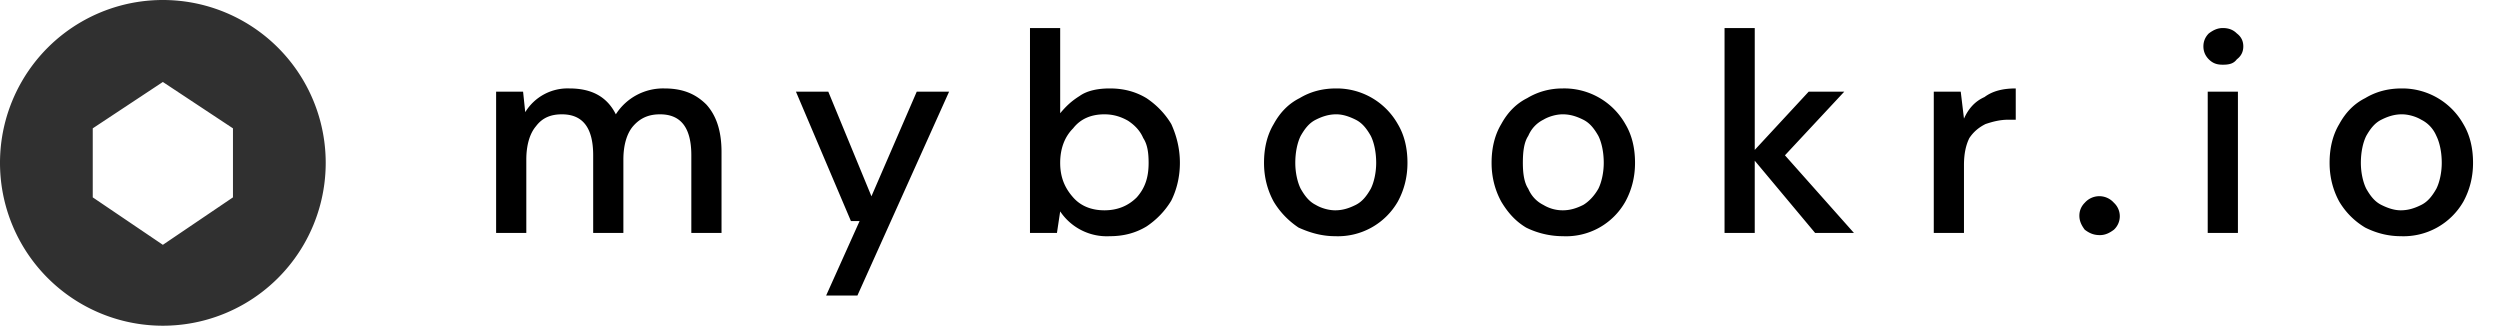 <svg xmlns="http://www.w3.org/2000/svg" fill="none" viewBox="0 0 2318 302"><path fill="#303030" d="M151 0a151 151 0 1 0 0 302 151 151 0 0 0 0-302Zm65 183-65 44-65-44v-64l65-43 65 43v64Z"/><path fill="#000" d="M460 216V85h25l2 19a46 46 0 0 1 41-22c21 0 35 8 43 24a52 52 0 0 1 45-24c17 0 29 5 39 15 9 10 14 24 14 44v75h-28v-72c0-26-10-38-29-38-10 0-18 3-25 11-6 7-9 18-9 31v68h-28v-72c0-26-10-38-29-38-10 0-18 3-24 11-6 7-9 18-9 31v68h-28Zm306 58 31-69h-8L738 85h30l40 97 42-97h30l-85 189h-29Zm263-55a52 52 0 0 1-46-23l-3 20h-25V26h28v79c5-6 10-11 18-16 7-5 17-7 28-7 13 0 24 3 34 9 9 6 17 14 23 24 5 11 8 23 8 36s-3 25-8 35c-6 10-14 18-23 24-10 6-21 9-34 9Zm-5-24c12 0 22-4 30-12 8-9 11-19 11-32 0-9-1-17-5-23-3-7-8-12-14-16-7-4-14-6-22-6-12 0-22 4-29 13-8 8-12 19-12 32s4 23 12 32c7 8 17 12 29 12Zm214 24c-12 0-23-3-34-8-9-6-17-14-23-24-6-11-9-23-9-36 0-14 3-26 9-36 6-11 14-19 24-24 10-6 21-9 34-9a65 65 0 0 1 57 33c6 10 9 22 9 36 0 13-3 25-9 36a64 64 0 0 1-58 32Zm0-24c7 0 13-2 19-5s10-8 14-15c3-6 5-15 5-24 0-10-2-19-5-25-4-7-8-12-14-15s-12-5-18-5c-7 0-13 2-19 5s-10 8-14 15c-3 6-5 15-5 25 0 9 2 18 5 24 4 7 8 12 14 15 5 3 12 5 18 5Zm211 24c-12 0-24-3-34-8-10-6-17-14-23-24-6-11-9-23-9-36 0-14 3-26 9-36 6-11 14-19 24-24 10-6 21-9 33-9a65 65 0 0 1 58 33c6 10 9 22 9 36 0 13-3 25-9 36a63 63 0 0 1-58 32Zm0-24c7 0 13-2 19-5 5-3 10-8 14-15 3-6 5-15 5-24 0-10-2-19-5-25-4-7-8-12-14-15s-12-5-19-5c-6 0-13 2-18 5-6 3-11 8-14 15-4 6-5 15-5 25 0 9 1 18 5 24 3 7 8 12 14 15 5 3 11 5 18 5Zm150 21V26h28v113l50-54h33l-55 59 64 72h-36l-56-67v67h-28Zm194 0V85h25l3 25c4-9 10-16 19-20 8-6 18-8 29-8v29h-7c-8 0-15 2-21 4-6 3-11 7-15 13-3 6-5 14-5 25v63h-28Zm154 2c-6 0-10-2-14-5-3-4-5-8-5-13s2-9 5-12a18 18 0 0 1 27 0 17 17 0 0 1 0 25c-4 3-8 5-13 5Zm114-158c-5 0-9-1-13-5-3-3-5-7-5-12s2-9 5-12c4-3 8-5 13-5 6 0 10 2 13 5 4 3 6 7 6 12s-2 9-6 12c-3 4-7 5-13 5Zm-14 156V85h28v131h-28Zm179 3c-12 0-23-3-33-8-10-6-18-14-24-24-6-11-9-23-9-36 0-14 3-26 9-36 6-11 14-19 24-24 10-6 21-9 34-9a65 65 0 0 1 57 33c6 10 9 22 9 36 0 13-3 25-9 36a64 64 0 0 1-58 32Zm0-24c7 0 13-2 19-5s10-8 14-15c3-6 5-15 5-24 0-10-2-19-5-25-3-7-8-12-14-15-5-3-12-5-18-5-7 0-13 2-19 5s-10 8-14 15c-3 6-5 15-5 25 0 9 2 18 5 24 4 7 8 12 14 15s12 5 18 5Z"/></svg>